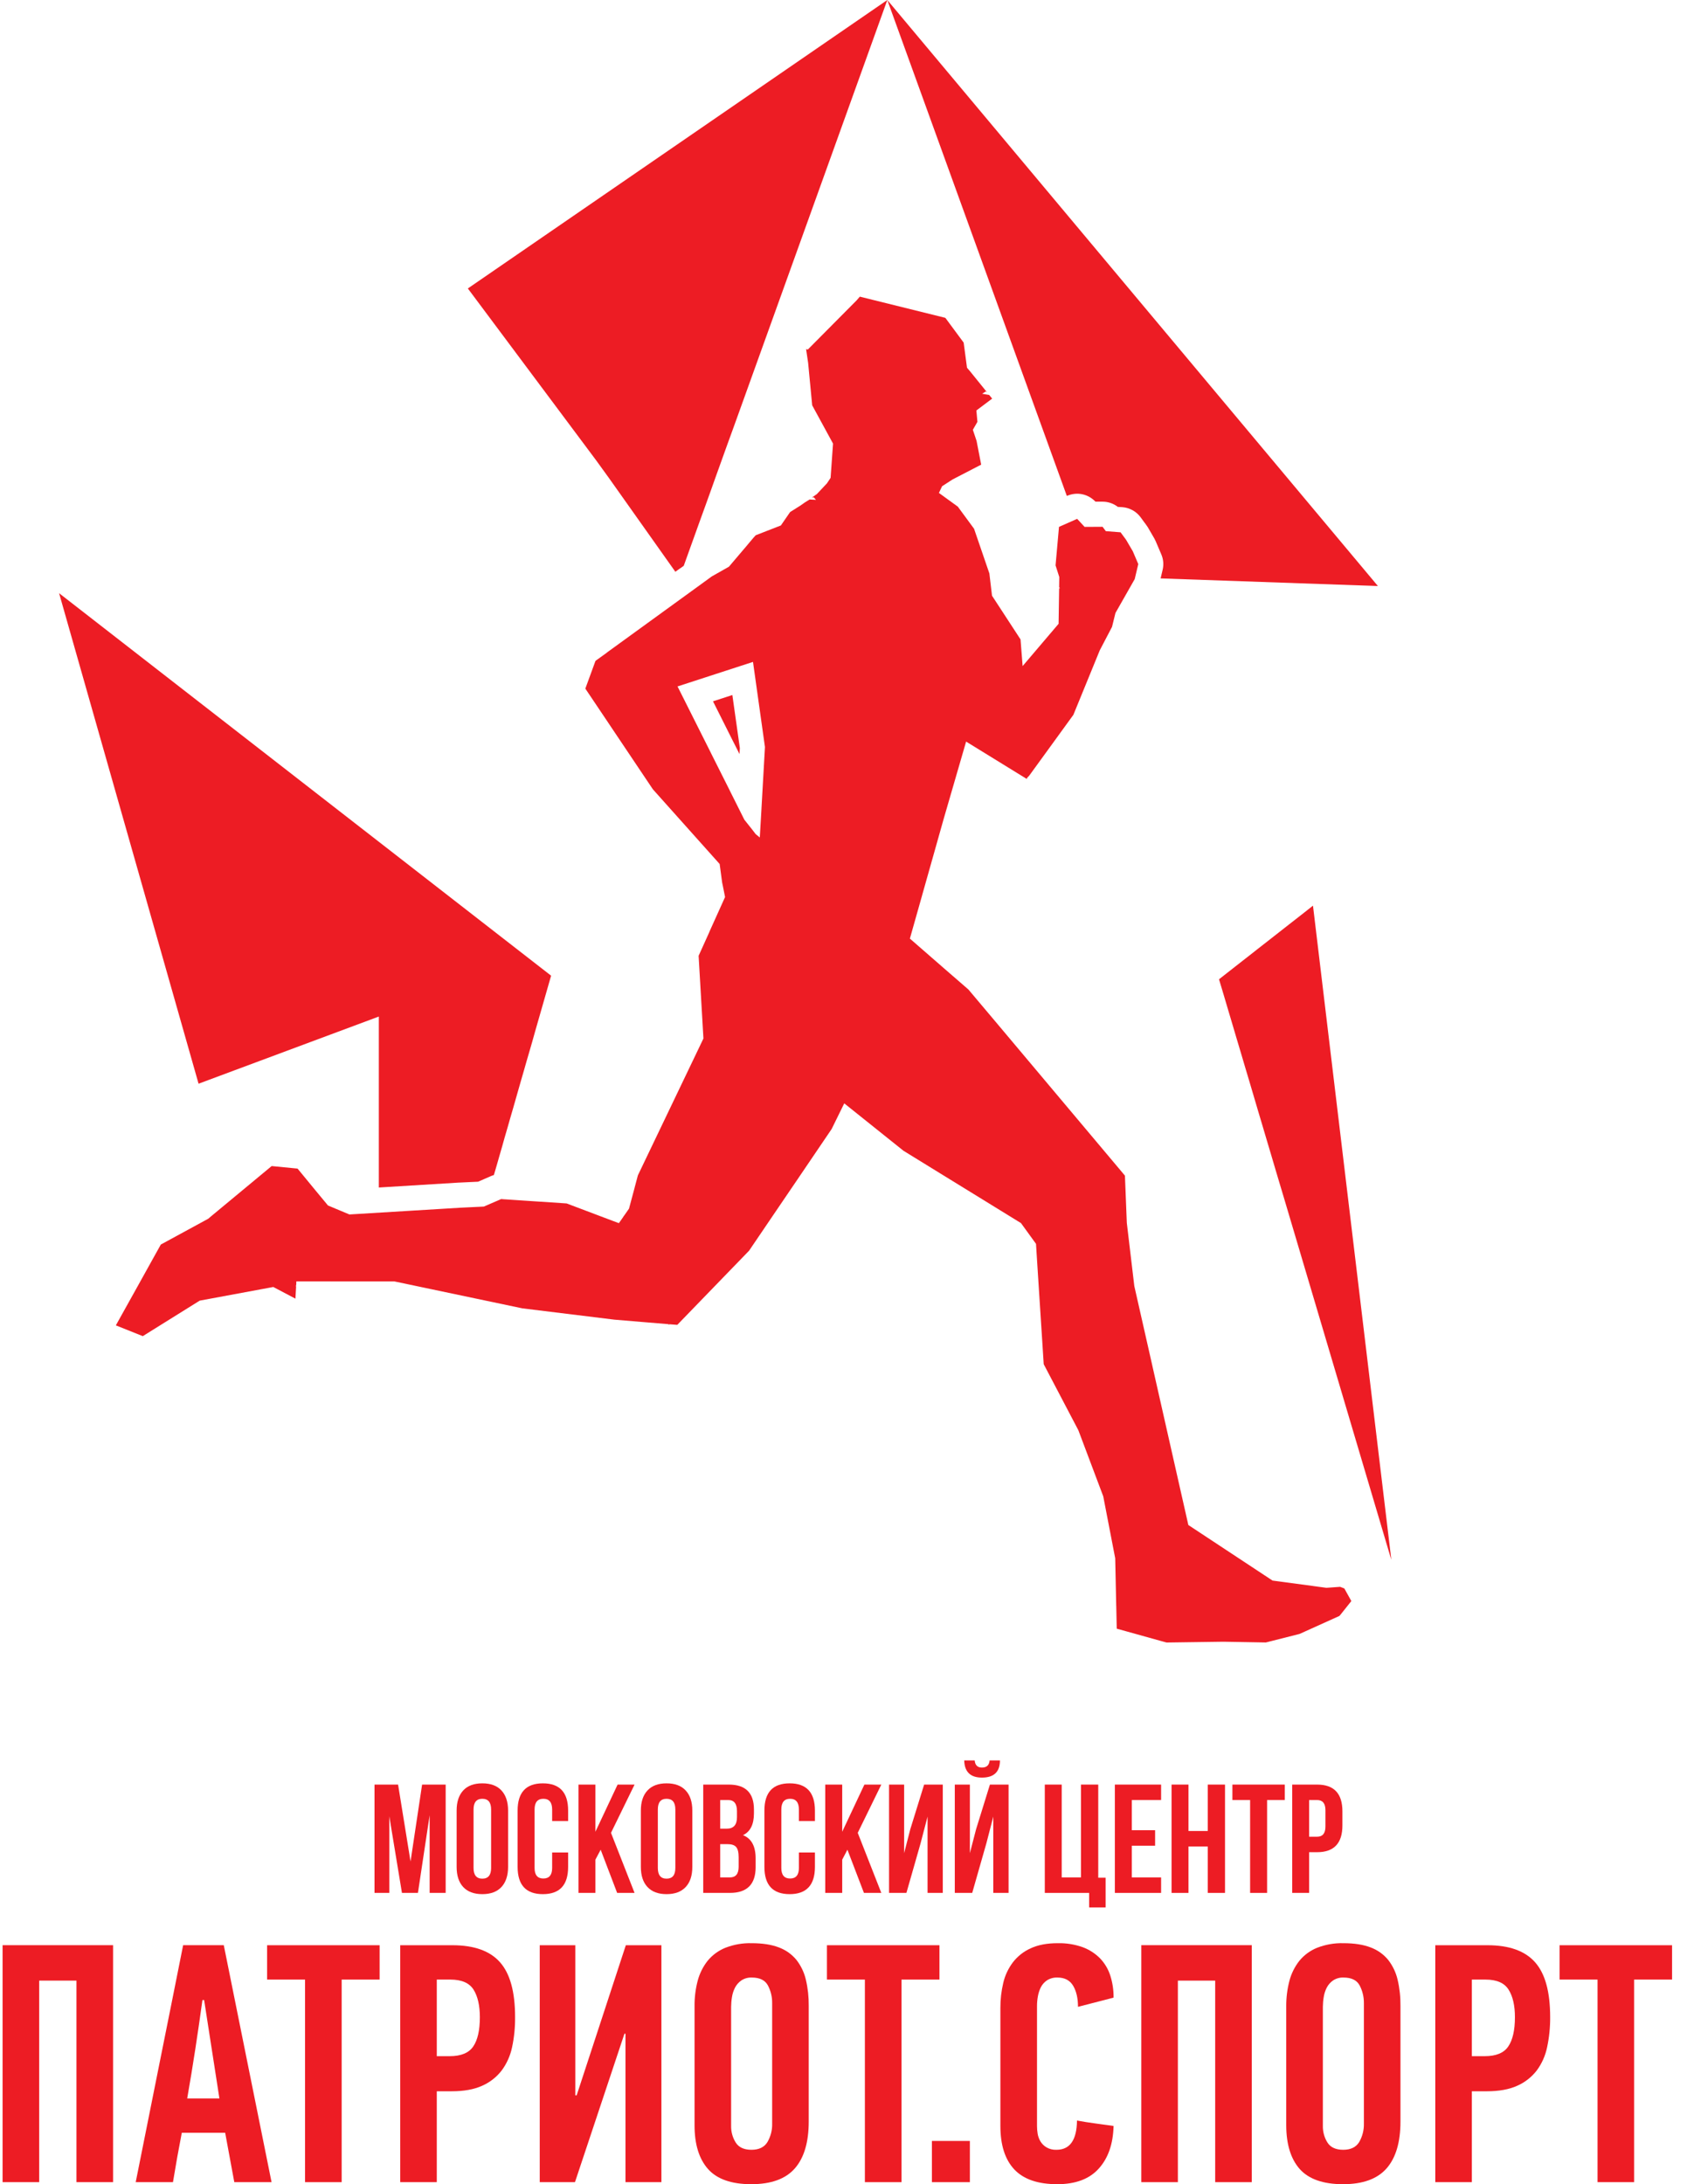 <svg width="34" height="44" viewBox="0 0 34 44" fill="none" xmlns="http://www.w3.org/2000/svg">
<g clip-path="url(#clip0_583_14041)">
<path d="M14.76 14.001L14.37 14.128L14.778 14.941C14.779 14.944 14.78 14.945 14.782 14.948L14.904 15.19L14.911 15.07L14.76 14.001ZM14.76 14.001L14.37 14.128L14.778 14.941C14.779 14.944 14.78 14.945 14.782 14.948L14.904 15.19L14.911 15.07L14.76 14.001ZM14.76 14.001L14.37 14.128L14.778 14.941C14.779 14.944 14.78 14.945 14.782 14.948L14.904 15.19L14.911 15.07L14.76 14.001ZM14.76 14.001L14.37 14.128L14.778 14.941C14.779 14.944 14.78 14.945 14.782 14.948L14.904 15.19L14.911 15.07L14.76 14.001ZM14.76 14.001L14.37 14.128L14.778 14.941C14.779 14.944 14.78 14.945 14.782 14.948L14.904 15.19L14.911 15.07L14.76 14.001ZM14.76 14.001L14.37 14.128L14.778 14.941C14.779 14.944 14.78 14.945 14.782 14.948L14.904 15.19L14.911 15.07L14.76 14.001ZM14.76 14.001L14.37 14.128L14.778 14.941C14.779 14.944 14.78 14.945 14.782 14.948L14.904 15.19L14.911 15.07L14.76 14.001ZM14.76 14.001L14.37 14.128L14.778 14.941C14.779 14.944 14.78 14.945 14.782 14.948L14.904 15.19L14.911 15.07L14.76 14.001Z" fill="#ED1C24"/>
<path d="M1.541 43.959V39.899H0.79V43.959H0.052V39.185H2.279V43.959H1.541Z" fill="#ED1C24"/>
<path d="M4.08 40.29C4.035 40.619 3.987 40.947 3.937 41.274C3.887 41.601 3.832 41.933 3.773 42.272H4.422L4.114 40.29H4.08ZM4.722 43.959L4.538 42.964H3.664C3.632 43.129 3.601 43.295 3.571 43.462C3.542 43.628 3.513 43.794 3.486 43.959H2.735C2.894 43.159 3.054 42.363 3.213 41.572C3.372 40.781 3.532 39.986 3.691 39.185H4.51L5.473 43.959H4.722Z" fill="#ED1C24"/>
<path d="M6.886 39.878V43.959H6.148V39.878H5.383V39.186H7.651V39.878H6.886Z" fill="#ED1C24"/>
<path d="M8.803 39.878V41.421H9.063C9.291 41.421 9.449 41.356 9.538 41.225C9.627 41.094 9.671 40.898 9.671 40.636C9.671 40.402 9.629 40.217 9.545 40.082C9.46 39.946 9.304 39.878 9.077 39.878H8.803ZM9.118 39.186C9.555 39.186 9.875 39.3 10.077 39.529C10.28 39.757 10.381 40.125 10.381 40.633C10.383 40.838 10.363 41.043 10.32 41.243C10.284 41.413 10.212 41.574 10.108 41.713C10.004 41.846 9.869 41.951 9.715 42.018C9.554 42.091 9.35 42.128 9.104 42.128H8.803V43.959H8.066V39.186H9.118Z" fill="#ED1C24"/>
<path d="M12.585 40.969L11.588 43.959H10.878V39.186H11.595V42.21H11.622L12.613 39.186H13.33V43.959H12.606V40.969H12.585Z" fill="#ED1C24"/>
<path d="M16.299 42.738C16.299 43.154 16.206 43.468 16.02 43.681C15.834 43.894 15.541 44 15.142 44C14.742 44 14.451 43.898 14.27 43.695C14.089 43.491 13.998 43.198 13.998 42.814V40.413C13.996 40.24 14.018 40.067 14.062 39.899C14.101 39.753 14.169 39.616 14.263 39.498C14.358 39.383 14.481 39.293 14.62 39.237C14.789 39.172 14.968 39.14 15.148 39.145C15.366 39.145 15.549 39.173 15.697 39.23C15.835 39.281 15.957 39.367 16.051 39.481C16.142 39.598 16.207 39.733 16.241 39.878C16.282 40.051 16.301 40.229 16.299 40.407V42.738ZM15.562 40.352C15.564 40.227 15.534 40.105 15.476 39.995C15.419 39.89 15.311 39.837 15.152 39.837C15.077 39.834 15.003 39.854 14.94 39.896C14.887 39.933 14.844 39.982 14.814 40.039C14.783 40.1 14.762 40.165 14.752 40.232C14.741 40.296 14.736 40.362 14.735 40.427V42.827C14.733 42.945 14.765 43.06 14.827 43.16C14.889 43.258 14.995 43.307 15.145 43.307C15.295 43.307 15.402 43.256 15.466 43.153C15.532 43.04 15.566 42.91 15.562 42.779V40.352Z" fill="#ED1C24"/>
<path d="M18.169 39.878V43.959H17.431V39.878H16.666V39.186H18.934V39.878H18.169Z" fill="#ED1C24"/>
<path d="M19.547 43.129H18.782V43.959H19.547V43.129Z" fill="#ED1C24"/>
<path d="M21.316 39.145C21.488 39.141 21.66 39.168 21.822 39.226C21.954 39.275 22.074 39.352 22.173 39.453C22.267 39.552 22.337 39.671 22.378 39.801C22.423 39.943 22.445 40.092 22.443 40.242L21.726 40.427C21.726 40.253 21.693 40.112 21.628 40.002C21.562 39.892 21.457 39.837 21.313 39.837C21.239 39.834 21.166 39.853 21.103 39.892C21.05 39.927 21.006 39.976 20.977 40.033C20.948 40.092 20.928 40.154 20.917 40.219C20.906 40.281 20.9 40.344 20.9 40.408V42.833C20.9 42.884 20.905 42.934 20.913 42.984C20.922 43.039 20.942 43.092 20.97 43.139C21.001 43.189 21.043 43.23 21.093 43.259C21.154 43.294 21.223 43.31 21.292 43.307C21.563 43.307 21.701 43.111 21.706 42.718C21.828 42.74 21.951 42.76 22.074 42.776C22.197 42.792 22.32 42.809 22.443 42.827C22.434 43.188 22.335 43.474 22.146 43.684C21.957 43.895 21.678 44 21.309 44C20.918 44 20.629 43.901 20.442 43.702C20.255 43.503 20.162 43.211 20.162 42.827V40.448C20.161 40.278 20.181 40.109 20.22 39.944C20.255 39.793 20.322 39.652 20.415 39.529C20.51 39.407 20.633 39.31 20.773 39.248C20.921 39.179 21.102 39.145 21.316 39.145Z" fill="#ED1C24"/>
<path d="M24.491 43.959V39.899H23.739V43.959H23.002V39.185H25.228V43.959H24.491Z" fill="#ED1C24"/>
<path d="M28.225 42.738C28.225 43.154 28.132 43.468 27.946 43.681C27.759 43.894 27.467 44 27.067 44C26.668 44 26.377 43.898 26.195 43.695C26.015 43.491 25.924 43.198 25.923 42.814V40.413C25.922 40.24 25.944 40.067 25.988 39.899C26.027 39.753 26.095 39.617 26.189 39.498C26.284 39.383 26.407 39.293 26.546 39.237C26.714 39.172 26.894 39.14 27.074 39.145C27.292 39.145 27.475 39.173 27.623 39.23C27.761 39.281 27.883 39.367 27.977 39.481C28.068 39.598 28.133 39.733 28.167 39.878C28.208 40.051 28.227 40.229 28.225 40.407L28.225 42.738ZM27.488 40.352C27.489 40.227 27.46 40.105 27.402 39.995C27.345 39.89 27.237 39.837 27.078 39.837C27.003 39.834 26.929 39.854 26.866 39.896C26.813 39.933 26.77 39.982 26.74 40.039C26.709 40.1 26.688 40.165 26.678 40.232C26.667 40.296 26.662 40.362 26.661 40.427V42.827C26.659 42.945 26.691 43.06 26.753 43.16C26.815 43.258 26.921 43.307 27.071 43.307C27.221 43.307 27.328 43.256 27.392 43.153C27.458 43.04 27.491 42.91 27.488 42.779L27.488 40.352Z" fill="#ED1C24"/>
<path d="M29.664 39.878V41.421H29.924C30.151 41.421 30.31 41.356 30.398 41.225C30.487 41.094 30.532 40.898 30.532 40.636C30.532 40.402 30.49 40.217 30.405 40.082C30.321 39.946 30.165 39.878 29.938 39.878H29.664ZM29.979 39.186C30.416 39.186 30.735 39.3 30.938 39.529C31.141 39.757 31.242 40.125 31.242 40.633C31.244 40.838 31.223 41.043 31.18 41.243C31.145 41.413 31.073 41.574 30.969 41.713C30.865 41.846 30.73 41.951 30.576 42.018C30.415 42.091 30.211 42.128 29.965 42.128H29.664V43.959H28.927V39.186H29.979Z" fill="#ED1C24"/>
<path d="M32.934 39.878V43.959H32.197V39.878H31.432V39.186H33.699V39.878H32.934Z" fill="#ED1C24"/>
<path d="M8.274 37.499L8.507 35.95H8.982V38.132H8.659V36.567L8.423 38.132H8.101L7.846 36.589V38.132H7.548V35.95H8.023L8.274 37.499Z" fill="#ED1C24"/>
<path d="M9.203 36.473C9.203 36.299 9.247 36.164 9.336 36.068C9.425 35.972 9.553 35.925 9.721 35.925C9.889 35.925 10.017 35.972 10.106 36.068C10.195 36.164 10.24 36.299 10.24 36.473V37.608C10.24 37.783 10.195 37.918 10.106 38.014C10.017 38.109 9.889 38.157 9.721 38.157C9.553 38.157 9.425 38.109 9.336 38.014C9.247 37.918 9.203 37.783 9.203 37.608V36.473ZM9.544 37.63C9.544 37.773 9.603 37.845 9.721 37.845C9.839 37.845 9.898 37.773 9.898 37.63V36.452C9.898 36.308 9.839 36.236 9.721 36.236C9.603 36.236 9.544 36.308 9.544 36.452V37.63Z" fill="#ED1C24"/>
<path d="M11.45 37.318V37.608C11.45 37.974 11.281 38.157 10.941 38.157C10.602 38.157 10.432 37.974 10.432 37.608V36.473C10.432 36.108 10.602 35.925 10.941 35.925C11.281 35.925 11.45 36.108 11.45 36.473V36.685H11.128V36.452C11.128 36.308 11.069 36.236 10.951 36.236C10.833 36.236 10.774 36.308 10.774 36.452V37.63C10.774 37.771 10.833 37.842 10.951 37.842C11.069 37.842 11.128 37.771 11.128 37.63V37.318H11.45Z" fill="#ED1C24"/>
<path d="M12.106 37.262L12 37.462V38.132H11.659V35.95H12V36.9L12.447 35.95H12.789L12.314 36.922L12.789 38.132H12.438L12.106 37.262Z" fill="#ED1C24"/>
<path d="M12.916 36.473C12.916 36.299 12.96 36.164 13.05 36.068C13.139 35.972 13.267 35.925 13.434 35.925C13.602 35.925 13.73 35.972 13.819 36.068C13.909 36.164 13.953 36.299 13.953 36.473V37.608C13.953 37.783 13.909 37.918 13.819 38.014C13.73 38.109 13.602 38.157 13.434 38.157C13.267 38.157 13.139 38.109 13.05 38.014C12.96 37.918 12.916 37.783 12.916 37.608V36.473ZM13.258 37.63C13.258 37.773 13.316 37.845 13.434 37.845C13.553 37.845 13.611 37.773 13.611 37.63V36.452C13.611 36.308 13.553 36.236 13.434 36.236C13.316 36.236 13.258 36.308 13.258 36.452V37.63Z" fill="#ED1C24"/>
<path d="M14.689 35.95C15.026 35.95 15.195 36.117 15.195 36.451V36.529C15.195 36.754 15.121 36.9 14.974 36.969C15.144 37.035 15.229 37.191 15.229 37.437V37.614C15.229 37.959 15.056 38.132 14.71 38.132H14.173V35.95H14.689ZM14.515 36.261V36.838H14.648C14.785 36.838 14.853 36.761 14.853 36.607V36.486C14.853 36.336 14.795 36.261 14.679 36.261H14.515ZM14.515 37.15V37.82H14.71C14.829 37.82 14.887 37.748 14.887 37.605V37.415C14.887 37.315 14.87 37.245 14.835 37.206C14.802 37.169 14.746 37.15 14.667 37.15H14.515Z" fill="#ED1C24"/>
<path d="M16.424 37.318V37.608C16.424 37.974 16.254 38.157 15.915 38.157C15.575 38.157 15.406 37.974 15.406 37.608V36.473C15.406 36.108 15.575 35.925 15.915 35.925C16.254 35.925 16.424 36.108 16.424 36.473V36.685H16.101V36.452C16.101 36.308 16.042 36.236 15.924 36.236C15.806 36.236 15.747 36.308 15.747 36.452V37.63C15.747 37.771 15.806 37.842 15.924 37.842C16.042 37.842 16.101 37.771 16.101 37.63V37.318H16.424Z" fill="#ED1C24"/>
<path d="M17.079 37.262L16.974 37.462V38.132H16.632V35.95H16.974V36.9L17.421 35.95H17.762L17.287 36.922L17.762 38.132H17.412L17.079 37.262Z" fill="#ED1C24"/>
<path d="M18.268 38.132H17.918V35.95H18.222V37.331L18.346 36.85L18.625 35.95H19.001V38.132H18.694V36.595L18.554 37.131L18.268 38.132Z" fill="#ED1C24"/>
<path d="M19.594 38.132H19.243V35.95H19.547V37.331L19.672 36.85L19.951 35.95H20.327V38.132H20.019V36.595L19.88 37.131L19.594 38.132ZM19.945 35.463C19.937 35.559 19.885 35.607 19.79 35.607C19.701 35.607 19.652 35.559 19.644 35.463H19.433C19.439 35.694 19.558 35.809 19.79 35.809C20.032 35.809 20.153 35.694 20.153 35.463H19.945Z" fill="#ED1C24"/>
<path d="M21.057 35.95H21.398V37.82H21.786V35.95H22.134V37.826H22.283V38.425H21.951V38.132H21.057V35.95Z" fill="#ED1C24"/>
<path d="M22.811 36.869H23.28V37.181H22.811V37.82H23.401V38.132H22.469V35.95H23.401V36.261H22.811V36.869Z" fill="#ED1C24"/>
<path d="M23.953 38.132H23.612V35.95H23.953V36.885H24.341V35.95H24.689V38.132H24.341V37.197H23.953V38.132Z" fill="#ED1C24"/>
<path d="M24.838 35.95H25.893V36.261H25.537V38.132H25.195V36.261H24.838V35.95Z" fill="#ED1C24"/>
<path d="M26.546 35.95C26.885 35.95 27.055 36.129 27.055 36.489V36.773C27.055 37.132 26.885 37.312 26.546 37.312H26.384V38.132H26.043V35.95H26.546ZM26.384 36.261V37H26.546C26.657 37 26.713 36.932 26.713 36.794V36.467C26.713 36.33 26.657 36.261 26.546 36.261H26.384Z" fill="#ED1C24"/>
<path d="M27.77 11.805H27.759L23.391 11.652L23.432 11.478C23.457 11.373 23.447 11.262 23.403 11.163L23.293 10.905C23.285 10.886 23.276 10.868 23.266 10.85L23.133 10.621C23.124 10.606 23.114 10.592 23.104 10.579L23.074 10.537C23.073 10.534 23.071 10.532 23.068 10.53L22.99 10.423C22.947 10.364 22.892 10.315 22.829 10.28C22.765 10.244 22.695 10.223 22.622 10.217L22.529 10.211C22.441 10.143 22.333 10.106 22.222 10.106H22.078C22.006 10.03 21.912 9.977 21.81 9.956C21.708 9.935 21.601 9.947 21.505 9.989L21.501 9.99L17.883 0L27.77 11.805Z" fill="#ED1C24"/>
<path d="M17.883 0L14.882 8.338L14.768 8.654L14.661 8.948L14.547 9.265L14.441 9.56L14.328 9.877L14.222 10.172L14.107 10.489L14.001 10.784L13.887 11.101L13.781 11.396V11.397L13.713 11.447C13.711 11.448 13.709 11.448 13.707 11.449L13.611 11.518L12.273 9.63L12.013 9.271L9.429 5.811L17.883 0Z" fill="#ED1C24"/>
<path d="M11.107 19.655L10.782 20.788L10.726 20.988L10.672 21.174L10.614 21.373L10.561 21.559L10.503 21.759L10.45 21.944L10.393 22.144L10.34 22.33L10.282 22.529L10.229 22.715L10.171 22.914L10.119 23.1L10.061 23.3L10.008 23.486L9.954 23.67C9.937 23.676 9.917 23.683 9.899 23.69L9.636 23.805L9.255 23.823H9.248L7.635 23.922V20.478L4.002 21.831L1.191 11.95L11.107 19.655Z" fill="#ED1C24"/>
<path d="M26.462 18.245L26.457 18.248L26.295 18.376L26.143 18.495L25.98 18.622L25.828 18.741L25.666 18.868L25.514 18.987L25.351 19.114L25.2 19.233L25.037 19.36L24.885 19.479L24.723 19.606L24.571 19.725L24.568 19.727L24.658 20.027L24.742 20.311L24.833 20.617L24.917 20.901L25.008 21.206L25.092 21.49L25.183 21.795L25.267 22.079L25.357 22.384L25.442 22.669L25.532 22.973L25.617 23.258L25.707 23.563L25.792 23.848L25.883 24.152L28.024 31.366L28.041 31.421L28.035 31.373L28.032 31.345L26.463 18.252L26.462 18.245Z" fill="#ED1C24"/>
<path d="M27.027 32.514L27.235 32.253L27.094 31.999L27.009 31.966L26.733 31.986L25.647 31.84L25.583 31.798L23.95 30.721L23.228 27.529L23.227 27.523L22.861 25.907L22.741 24.896L22.71 24.635L22.672 23.683L22.631 23.634H22.631L20.055 20.571L19.518 19.934L19.203 19.66L19.202 19.66L18.338 18.908L18.35 18.865L18.584 18.038L18.586 18.03L18.895 16.936L18.896 16.932L18.896 16.932L19.019 16.496L19.464 14.964L19.464 14.964L19.471 14.939L20.694 15.692L20.698 15.673L20.744 15.624L21.127 15.097L21.127 15.097L21.633 14.4L21.672 14.305L22.165 13.1L22.412 12.628L22.481 12.348L22.869 11.666L22.941 11.363L22.831 11.106L22.697 10.877L22.668 10.836L22.668 10.837L22.584 10.723L22.287 10.7L22.221 10.612L21.859 10.614L21.709 10.452L21.343 10.614L21.274 11.388L21.274 11.39L21.349 11.624L21.346 11.83L21.362 11.849L21.346 11.851L21.335 12.566L20.61 13.418L20.568 12.881L20.189 12.3L20.181 12.288L20.178 12.283L20.029 12.055L20.029 12.055L19.993 12L19.94 11.552L19.631 10.651L19.328 10.239H19.328L19.305 10.207L18.923 9.93L18.987 9.795L19.199 9.658L19.775 9.36L19.769 9.331H19.769L19.682 8.882L19.607 8.658L19.699 8.498L19.678 8.269L19.996 8.03L19.937 7.957L19.794 7.932L19.86 7.891L19.866 7.887L19.868 7.886L19.895 7.905L19.875 7.881L19.851 7.852L19.851 7.851L19.549 7.478L19.489 7.408L19.422 6.904L19.421 6.901L19.055 6.406L19.053 6.403L17.329 5.976L17.265 6.05L16.28 7.042L16.262 7.037L16.261 7.036L16.261 7.037L16.246 7.033L16.287 7.309L16.369 8.165L16.789 8.936L16.74 9.626L16.667 9.736L16.463 9.953L16.361 10.024L16.398 10.017L16.446 10.069L16.446 10.069L16.388 10.066L16.317 10.062L16.222 10.121L16.129 10.186L15.924 10.315L15.738 10.585L15.23 10.783L15.198 10.82L15.197 10.819L15.072 10.967L15.072 10.968L14.691 11.416L14.345 11.612L14.008 11.857L14.008 11.857L12.229 13.147L12.232 13.147L12.012 13.305L12 13.317L11.797 13.872L12.271 14.578L12.271 14.578L12.301 14.623L13.158 15.9L14.02 16.864L14.02 16.864L14.504 17.405L14.554 17.778L14.569 17.85L14.569 17.85L14.613 18.071L14.297 18.771H14.298L14.284 18.803L14.284 18.803L14.08 19.254L14.177 20.92L14.119 21.042L12.856 23.677L12.79 23.925L12.791 23.923L12.677 24.348L12.575 24.494L12.569 24.496L12.57 24.5L12.556 24.522L12.556 24.522L12.473 24.64L12.357 24.597L12.357 24.597L11.42 24.243L10.187 24.161L10.187 24.161L10.148 24.159L10.143 24.158L10.1 24.155L9.752 24.306L9.278 24.329L7.042 24.465L6.61 24.284L6.358 23.98L6.076 23.637L6.076 23.637L5.997 23.541L5.475 23.49L4.287 24.475L4.272 24.488L4.271 24.488L4.197 24.551L3.241 25.071L2.759 25.938L2.759 25.938L2.335 26.699L2.878 26.916L4.025 26.201L5.508 25.926L5.954 26.161L5.968 25.913L5.962 25.915L5.97 25.879L5.973 25.813L6.256 25.813L6.256 25.813L7.95 25.814L8.663 25.964L8.663 25.964L10.526 26.356L12.382 26.584L12.931 26.63L12.931 26.63L13.473 26.675L13.48 26.692L13.486 26.676L13.495 26.677L13.495 26.677L13.65 26.689L15.097 25.195L15.64 24.395L16.107 23.708H16.107L16.761 22.744L17.015 22.227L18.209 23.182L19.01 23.675H19.01L19.87 24.204L19.87 24.204L20.577 24.639L20.88 25.057L20.891 25.235L20.891 25.236L20.936 25.94L20.936 25.94L21.008 27.056L21.008 27.056L21.035 27.481L21.733 28.811L22.235 30.143L22.476 31.391L22.496 32.326H22.496L22.496 32.339V32.346H22.497L22.507 32.809L22.694 32.861L22.694 32.861L23.404 33.059L23.404 33.059L23.511 33.088L24.655 33.072L25.511 33.087L25.512 33.087L26.192 32.915L26.994 32.553L27.012 32.532L27.013 32.532L27.023 32.519L27.027 32.514H27.027ZM14.715 15.94L14.703 15.915L14.328 15.169L14.328 15.168L13.655 13.828L14.612 13.517L15.176 13.334L15.417 15.049L15.347 16.282L15.347 16.288L15.313 16.871L15.23 16.803L15.157 16.708L15.002 16.513L14.718 15.946L14.715 15.94Z" fill="#ED1C24"/>
</g>
<defs>
<clipPath id="clip0_583_14041">
<rect width="33.647" height="44" fill="white" transform="translate(0.052)"/>
</clipPath>
</defs>
</svg>
